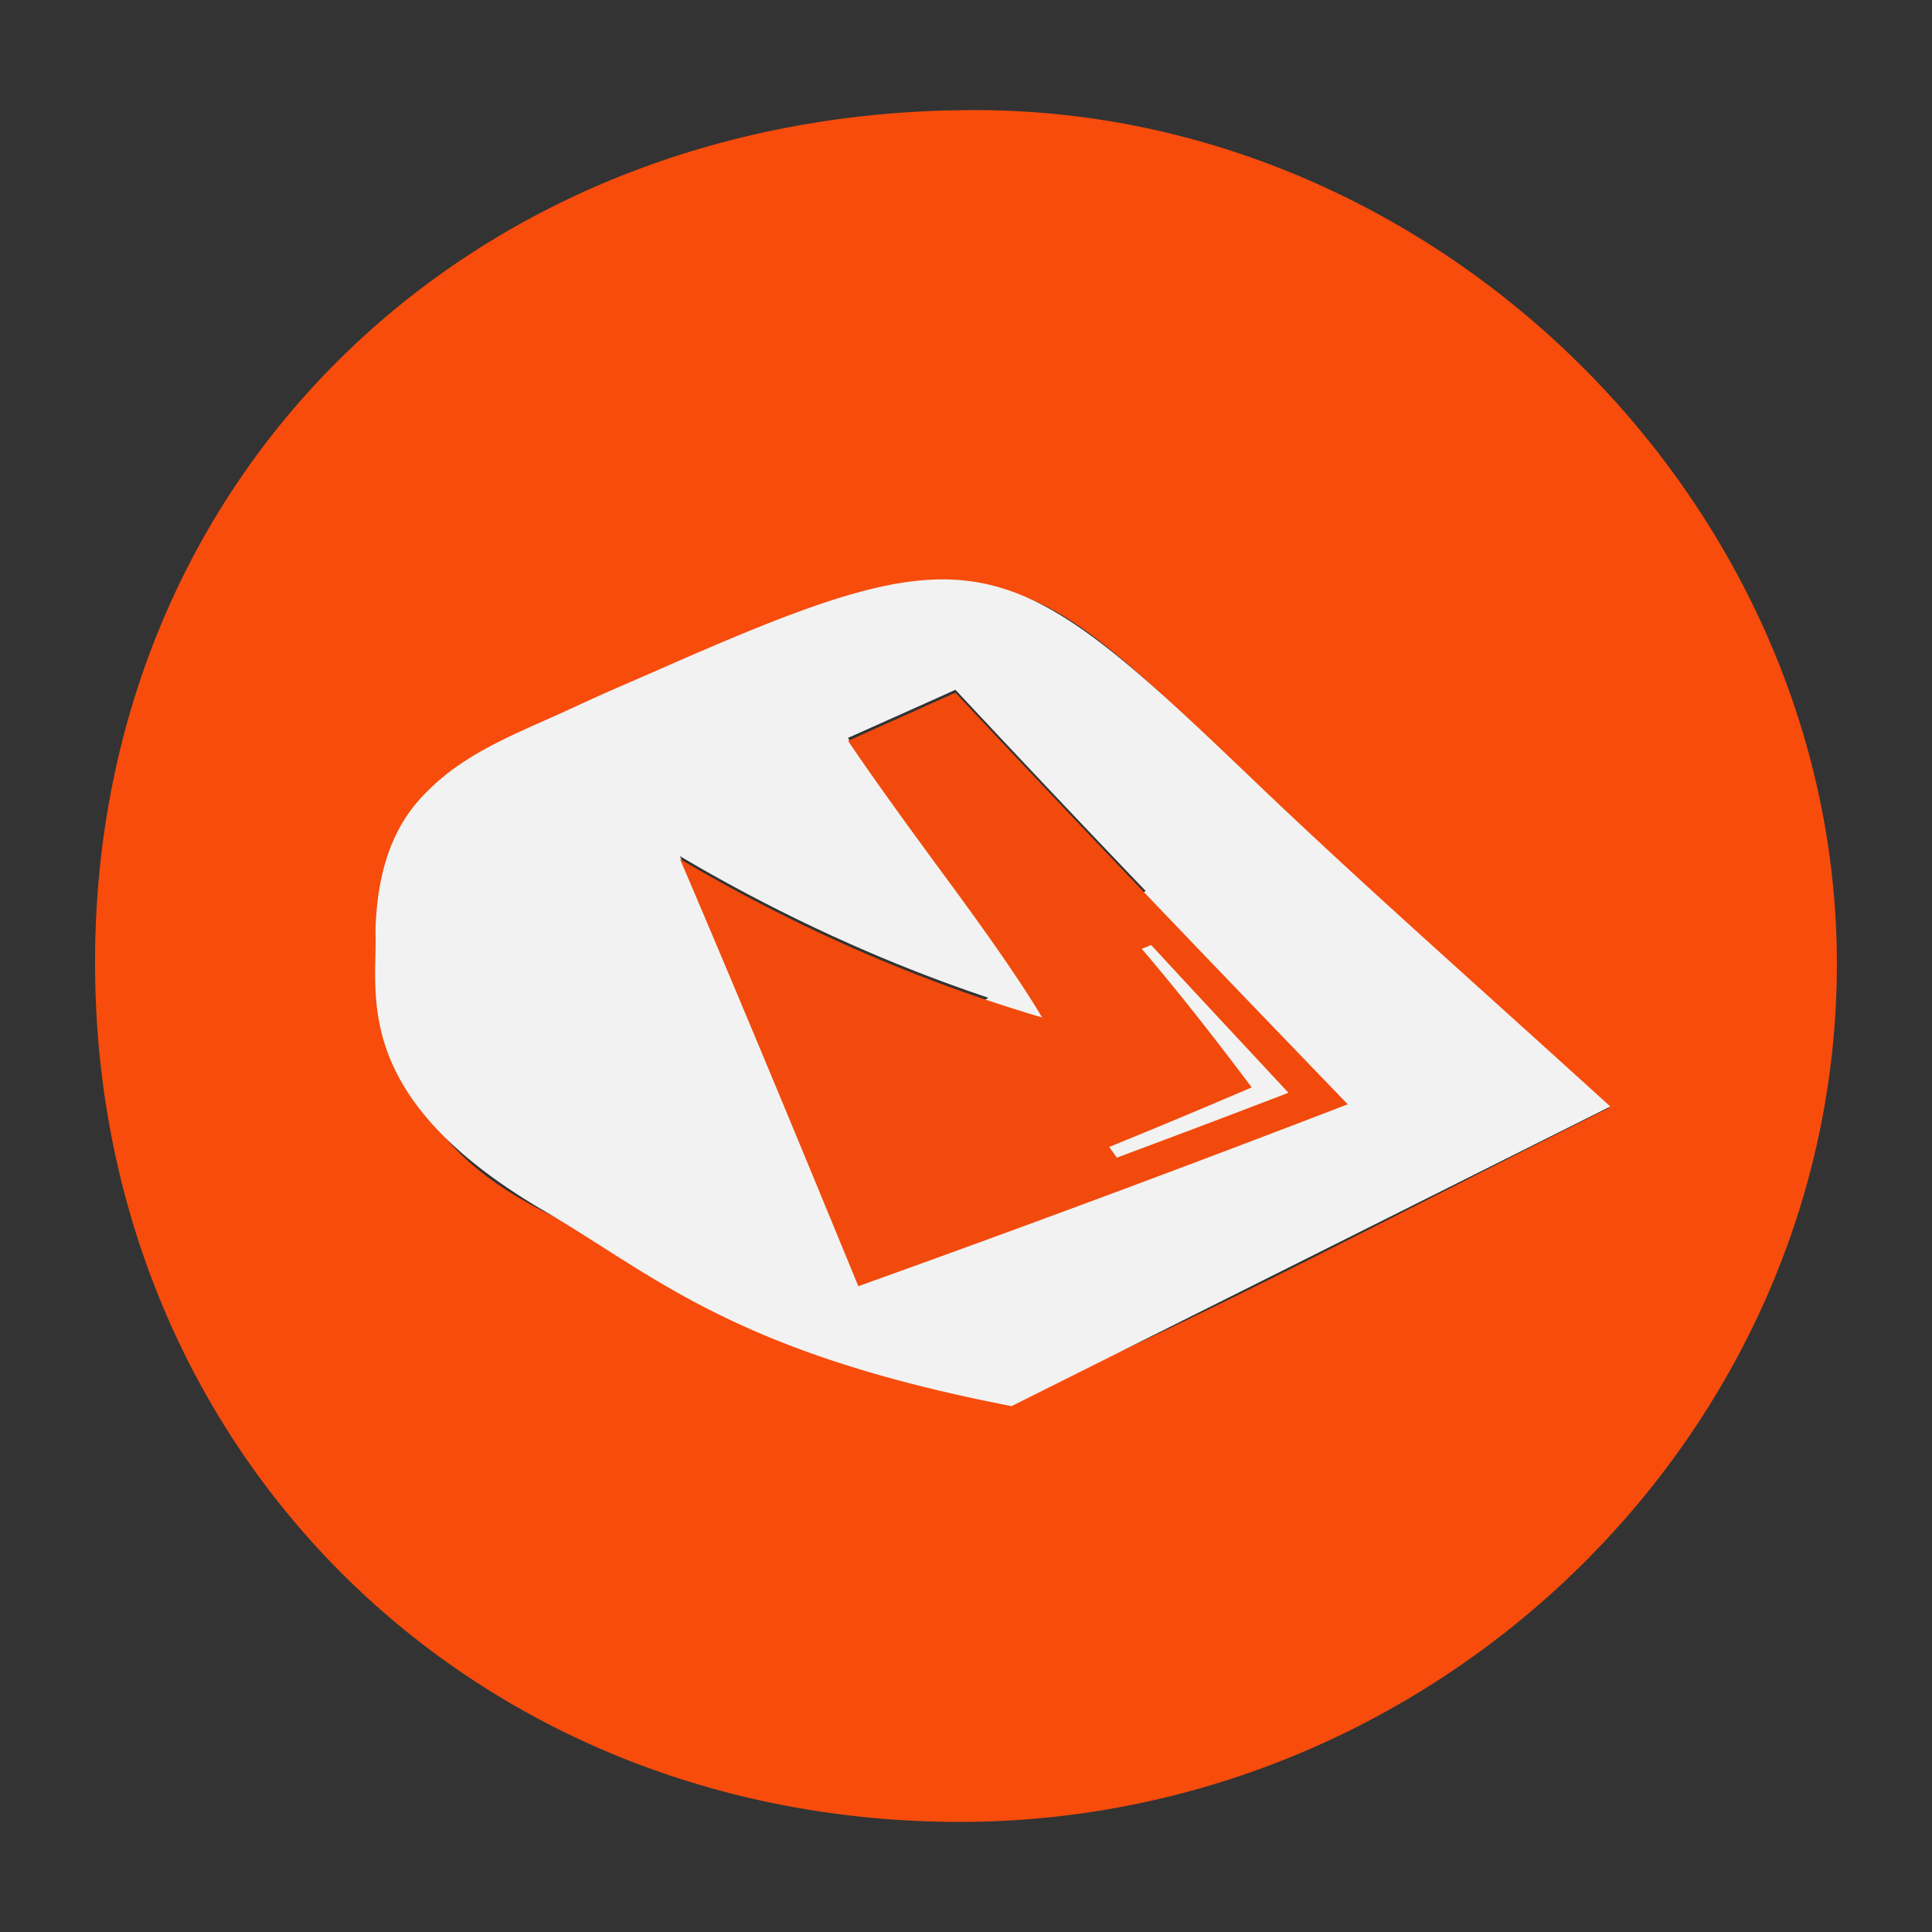 <svg id="logo" xmlns="http://www.w3.org/2000/svg" viewBox="0 0 260 260"><rect x="0" y="0" width="260" height="260" fill="#333333" stroke="none"/><defs><style>.cls-1{fill:#f74c0c;}.cls-2{fill:#f2f2f2;}.cls-3{fill:#f14a0c;}</style></defs><title>logo-nerdices-geek</title><g id="logo-2" data-name="logo"><path class="cls-1" d="M132,14.82C64,14.37,13,63.25,12.79,129.11c-.22,65.26,49.39,115.33,115,116.07,65.1.72,119.54-52,119.41-115.72C247.07,68,194.06,15.23,132,14.82Zm8.95,171.54c-5.89,2.61-15.07,1.28-21.46-1.35-15.81-6.51-28-12.53-46.37-22C54.2,153.28,53,141.7,52.43,124.46c-.56-18.8,12.62-22.37,24.77-28,4.57-2.12,10-2.45,14.58-4.49,43.43-19.15,43.28-19.07,76.63,12.87,14.72,14.09,30,27.58,48.22,44.2C187.82,163.46,164.77,175.79,140.94,186.36Z"/><path class="cls-2" d="M168.41,104.72c-33.35-31.94-37.12-33.41-80.54-14.26l-.85.37c-4,1.75-5.72,2.46-10,4.45-6.68,3.11-14,5.71-19.29,11a3.91,3.91,0,0,0-.36.35c-3.37,3.34-5.8,7.95-6.59,14.92-.05.46-.09.94-.13,1.42s-.07,1.06-.1,1.61,0,1.3,0,2c0,8.44-2.41,21.69,22.59,36.32,15.13,8.85,25.6,19.11,63,26.33,0,0,51.76-25.89,80.57-40.32C198.45,132.3,183.13,118.82,168.41,104.72ZM128.58,92.83q12.71,13.61,25.6,27.07l-17.13,11.65c-2.55-3.86-5.78-8.41-9.69-13.69-6.52-8.82-10.89-15-13.25-18.55C119.9,96.72,122.8,95.43,128.58,92.83ZM115.51,172.7c-7.88-19.18-15.82-38.36-24-57.48a223.08,223.08,0,0,0,22,11.41A210,210,0,0,0,133,134.27L129,137l16.75,24.64Q130.67,167.25,115.51,172.7Z"/><path class="cls-3" d="M128.58,93.22c17.38,18.62,35.07,37,52.79,55.39q-32.72,12.6-65.86,24.48c-7.89-19.19-15.82-38.36-24-57.48a224.21,224.21,0,0,0,22,11.41,211.06,211.06,0,0,0,26.74,9.91c-2.79-4.68-7.12-10.9-12.86-18.69-6.51-8.82-10.89-15-13.26-18.54Zm20.72,61.17,1,1.4c9.25-3.45,13.86-5.19,23.09-8.73-7.43-8-11.14-11.94-18.47-19.88l-1.27.51c3.54,4.12,8.55,10.31,14.8,18.65-7.61,3.24-11.44,4.85-19.14,8"/></g></svg>